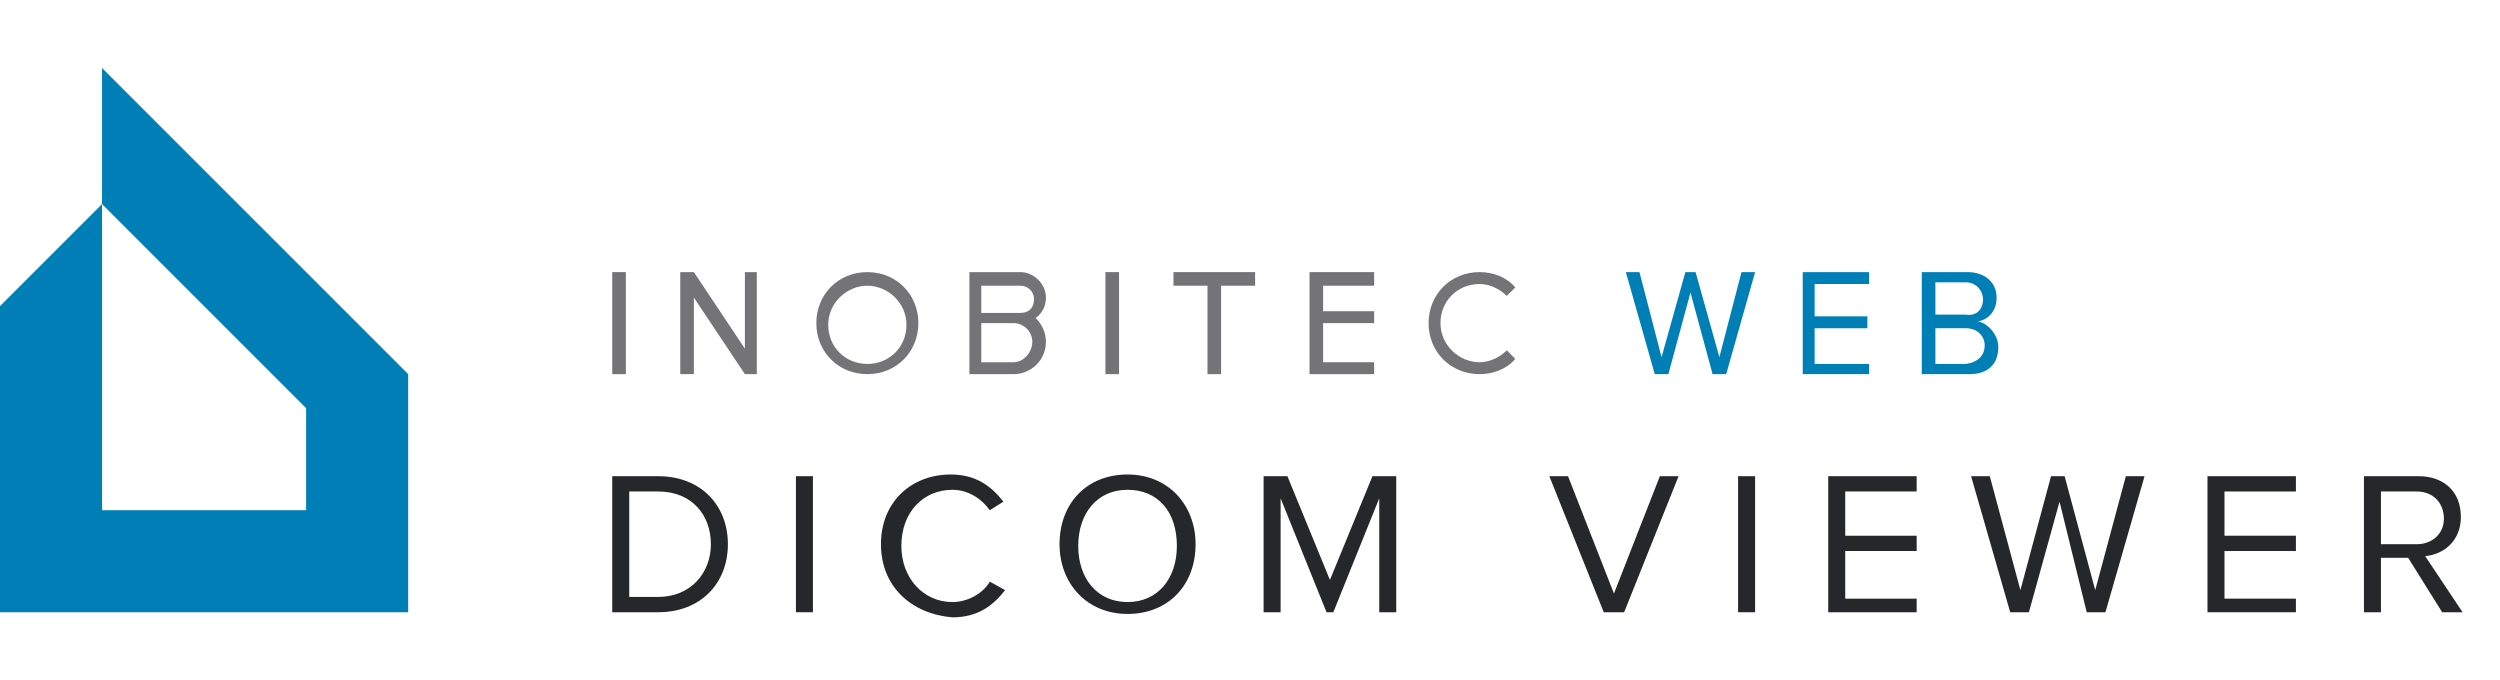 <?xml version="1.0" encoding="utf-8"?>
<!-- Generator: Adobe Illustrator 23.1.0, SVG Export Plug-In . SVG Version: 6.00 Build 0)  -->
<svg version="1.1" id="Слой_1" xmlns="http://www.w3.org/2000/svg" xmlns:xlink="http://www.w3.org/1999/xlink" x="0px" y="0px"
	 viewBox="0 0 147 40" style="enable-background:new 0 0 147 40;" xml:space="preserve">
<style type="text/css">
	.st0{fill:#007EB6;}
	.st1{fill:#747477;}
	.st2{fill:#26272A;}
</style>
<polygon class="st0" points="6,4 6,12 18,24 18,30 6,30 6,12 0,18 0,36 24,36 24,22 "/>
<g id="INOBITEC">
	<rect id="I_3_" x="36" y="16" class="st1" width="0.8" height="6"/>
	<polygon id="И_1_" class="st1" points="40,16 40,22 40.8,22 40.8,17.5 43.8,22 44.5,22 44.5,16 43.8,16 43.8,20.5 40.8,16 	"/>
	<path id="O_3_" class="st1" d="M51,16.8c1.2,0,2.3,1,2.3,2.3s-1,2.3-2.3,2.3s-2.3-1-2.3-2.3S49.8,16.8,51,16.8 M51,16
		c-1.7,0-3,1.3-3,3s1.3,3,3,3s3-1.3,3-3S52.7,16,51,16L51,16z"/>
	<path id="В" class="st1" d="M60.9,18.7c0.4-0.3,0.6-0.7,0.6-1.2c0-0.8-0.7-1.5-1.5-1.5h-3v2.3V19v3h2.6c1,0,1.9-0.8,1.9-1.9
		C61.5,19.6,61.3,19.1,60.9,18.7z M57.8,16.8H60c0.4,0,0.8,0.3,0.8,0.8s-0.3,0.8-0.8,0.8h-0.4h-1.9v-1.6
		C57.7,16.8,57.8,16.8,57.8,16.8z M59.6,21.3h-1.9V19h1.9c0.6,0,1.1,0.5,1.1,1.1S60.2,21.3,59.6,21.3z"/>
	<rect id="I_2_" x="65" y="16" class="st1" width="0.8" height="6"/>
	<polygon id="T_2_" class="st1" points="69,16 69,16.8 71,16.8 71,22 71.8,22 71.8,16.8 73.8,16.8 73.8,16 	"/>
	<polygon id="E_1_" class="st1" points="80.8,16.8 80.8,16 77,16 77,22 80.8,22 80.8,21.3 77.8,21.3 77.8,19 80.8,19 80.8,18.3 
		77.8,18.3 77.8,16.8 	"/>
	<path id="C_2_" class="st1" d="M87,21.3c-1.2,0-2.3-1-2.3-2.3s1-2.3,2.3-2.3c0.6,0,1.2,0.3,1.6,0.7l0.5-0.5
		C88.6,16.3,87.8,16,87,16c-1.7,0-3,1.3-3,3s1.3,3,3,3c0.8,0,1.6-0.3,2.1-0.9l-0.5-0.5C88.2,21,87.6,21.3,87,21.3z"/>
</g>
<g>
	<path class="st0" d="M100.7,22l-1.3-4.8L98.1,22h-0.8l-1.7-6h0.8l1.3,5l1.4-5h0.6l1.4,5l1.3-5h0.8l-1.7,6H100.7z"/>
	<path class="st0" d="M106,22v-6h3.9v0.7h-3.2v1.9h3.1v0.7h-3.1v2.1h3.2V22H106z"/>
	<path class="st0" d="M113,22v-6h2.7c1,0,1.7,0.6,1.7,1.5c0,0.8-0.5,1.3-1.1,1.4c0.6,0.1,1.2,0.8,1.2,1.5c0,1-0.6,1.6-1.7,1.6H113z
		 M116.6,17.6c0-0.5-0.4-1-1-1h-1.8v1.9h1.8C116.2,18.6,116.6,18.2,116.6,17.6z M116.7,20.3c0-0.5-0.4-1-1.1-1h-1.8v2.1h1.8
		C116.3,21.3,116.7,20.9,116.7,20.3z"/>
</g>
<g>
	<path class="st2" d="M36,28h2.7c2.5,0,4.1,1.7,4.1,4c0,2.3-1.6,4-4.1,4H36V28z M38.7,35.1c1.9,0,3.1-1.4,3.1-3.1
		c0-1.7-1.1-3.1-3.1-3.1H37v6.2H38.7z"/>
	<path class="st2" d="M46.8,28h1v8h-1V28z"/>
	<path class="st2" d="M51.8,32c0-2.5,1.8-4.1,4.1-4.1c1.5,0,2.4,0.7,3.1,1.6l-0.8,0.5c-0.5-0.7-1.3-1.2-2.2-1.2c-1.7,0-3,1.3-3,3.3
		c0,1.9,1.3,3.3,3,3.3c0.9,0,1.8-0.5,2.2-1.2l0.9,0.5c-0.7,0.9-1.6,1.6-3.1,1.6C53.6,36.1,51.8,34.5,51.8,32z"/>
	<path class="st2" d="M66.3,27.9c2.4,0,4,1.8,4,4.1c0,2.4-1.6,4.1-4,4.1c-2.4,0-4-1.8-4-4.1C62.3,29.6,63.9,27.9,66.3,27.9z
		 M66.3,28.8c-1.8,0-2.9,1.4-2.9,3.3c0,1.9,1.1,3.3,2.9,3.3c1.8,0,2.9-1.4,2.9-3.3C69.2,30.1,68.1,28.8,66.3,28.8z"/>
	<path class="st2" d="M81.1,29.3L78.4,36H78l-2.7-6.7V36h-1v-8h1.4l2.5,6.1l2.5-6.1h1.4v8h-1V29.3z"/>
	<path class="st2" d="M91.1,28h1.1l2.7,6.9l2.7-6.9h1.1l-3.2,8h-1.2L91.1,28z"/>
	<path class="st2" d="M102.2,28h1v8h-1V28z"/>
	<path class="st2" d="M107.5,28h5.2v0.9h-4.2v2.6h4.2v0.9h-4.2v2.8h4.2V36h-5.2V28z"/>
	<path class="st2" d="M121.1,29.5l-1.8,6.5h-1.1l-2.3-8h1.1l1.8,6.7l1.8-6.7h0.8l1.8,6.7l1.8-6.7h1.1l-2.3,8h-1.1L121.1,29.5z"/>
	<path class="st2" d="M129.8,28h5.2v0.9h-4.2v2.6h4.2v0.9h-4.2v2.8h4.2V36h-5.2V28z"/>
	<path class="st2" d="M141.6,32.8H140V36h-1v-8h3.2c1.5,0,2.5,0.9,2.5,2.4c0,1.4-1,2.2-2.1,2.3l2.2,3.3h-1.2L141.6,32.8z
		 M142.1,28.9H140v3.1h2.1c0.9,0,1.6-0.6,1.6-1.5S143.1,28.9,142.1,28.9z"/>
</g>
</svg>
